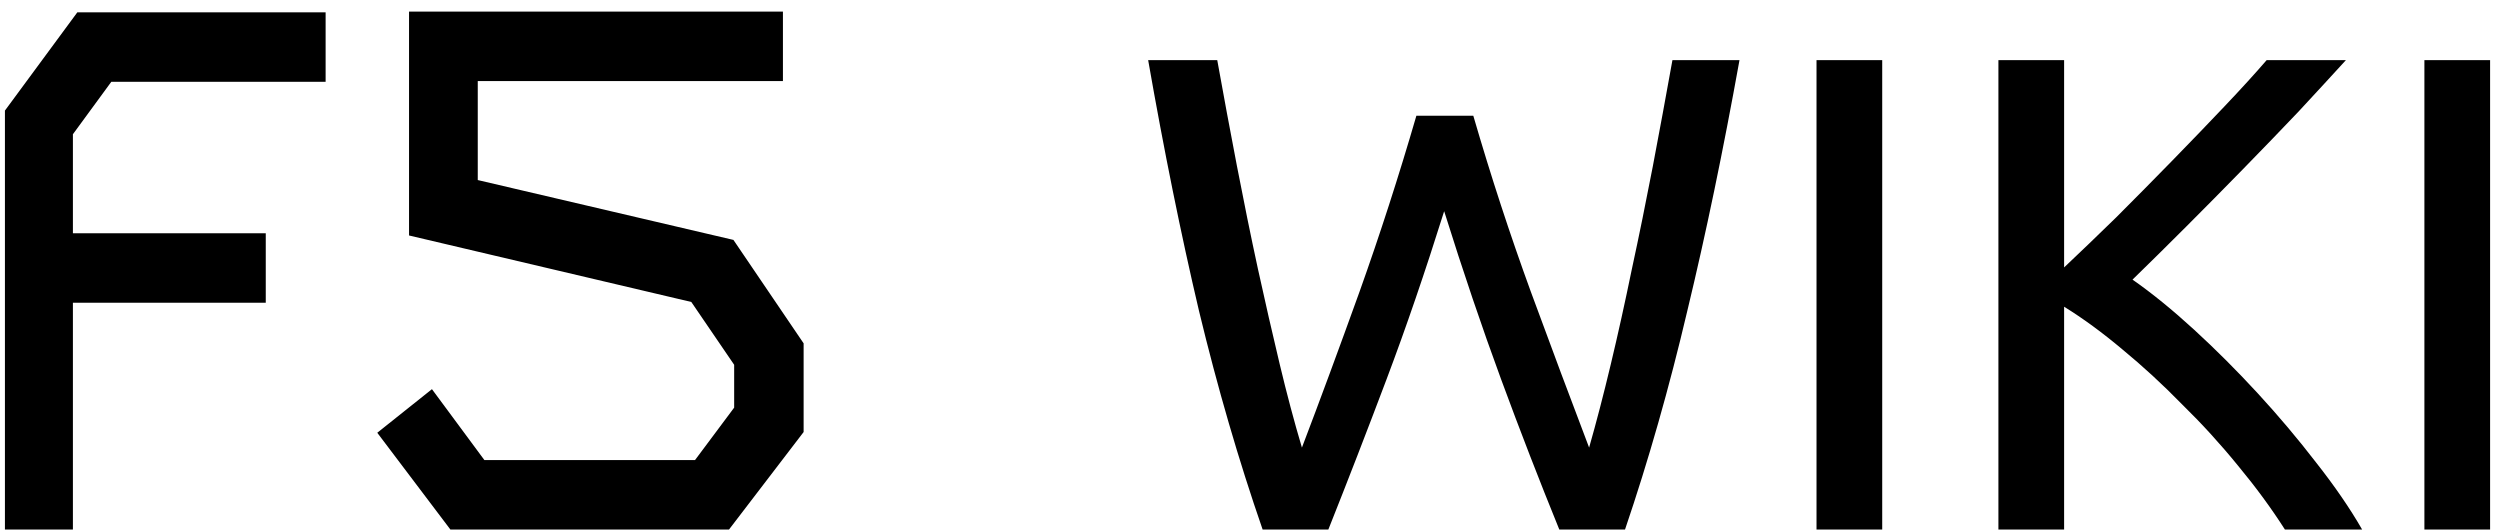 <svg width="203" height="43" viewBox="0 0 203 43" fill="none" xmlns="http://www.w3.org/2000/svg">
<path d="M9.04 6.64L5.92 10.9V18.94H21.58V24.58H5.92V43H0.4V8.98L6.28 1H26.44V6.64H9.04ZM59.194 43H36.574L30.634 35.14L35.074 31.6L39.334 37.36H56.434L59.614 33.1V29.62L56.134 24.52L33.214 19.12V0.94H63.574V6.58H38.794V14.62L59.554 19.48L65.254 27.88V35.08L59.194 43ZM117.266 17.15C115.726 22.063 114.168 26.61 112.591 30.79C111.015 34.97 109.438 39.04 107.861 43H102.526C100.583 37.39 98.86 31.468 97.356 25.235C95.89 19.002 94.515 12.218 93.231 4.885H98.841C99.355 7.745 99.886 10.605 100.436 13.465C100.986 16.325 101.555 19.112 102.141 21.825C102.728 24.502 103.315 27.068 103.901 29.525C104.488 31.982 105.093 34.255 105.716 36.345C107.183 32.495 108.741 28.278 110.391 23.695C112.041 19.075 113.581 14.308 115.011 9.395H119.631C121.061 14.308 122.62 19.075 124.306 23.695C125.993 28.278 127.57 32.495 129.036 36.345C129.623 34.292 130.21 32.037 130.796 29.58C131.383 27.123 131.951 24.557 132.501 21.88C133.088 19.167 133.656 16.38 134.206 13.52C134.756 10.623 135.288 7.745 135.801 4.885H141.246C139.926 12.218 138.515 19.002 137.011 25.235C135.545 31.468 133.858 37.39 131.951 43H126.616C125.003 39.04 123.426 34.97 121.886 30.79C120.346 26.61 118.806 22.063 117.266 17.15ZM147.501 4.885H152.836V43H147.501V4.885ZM190.486 4.885C189.349 6.132 188.066 7.525 186.636 9.065C185.206 10.568 183.703 12.127 182.126 13.74C180.586 15.317 179.046 16.875 177.506 18.415C175.966 19.955 174.518 21.385 173.161 22.705C174.738 23.805 176.406 25.162 178.166 26.775C179.926 28.388 181.649 30.112 183.336 31.945C185.023 33.778 186.599 35.648 188.066 37.555C189.569 39.462 190.816 41.277 191.806 43H185.536C184.436 41.277 183.171 39.553 181.741 37.83C180.311 36.07 178.789 34.402 177.176 32.825C175.599 31.212 173.986 29.727 172.336 28.37C170.723 27.013 169.146 25.858 167.606 24.905V43H162.271V4.885H167.606V21.715C168.889 20.505 170.301 19.148 171.841 17.645C173.381 16.105 174.903 14.565 176.406 13.025C177.909 11.485 179.321 10.018 180.641 8.625C181.998 7.195 183.134 5.948 184.051 4.885H190.486ZM196.861 4.885H202.196V43H196.861V4.885Z" fill="black"/>
</svg>
